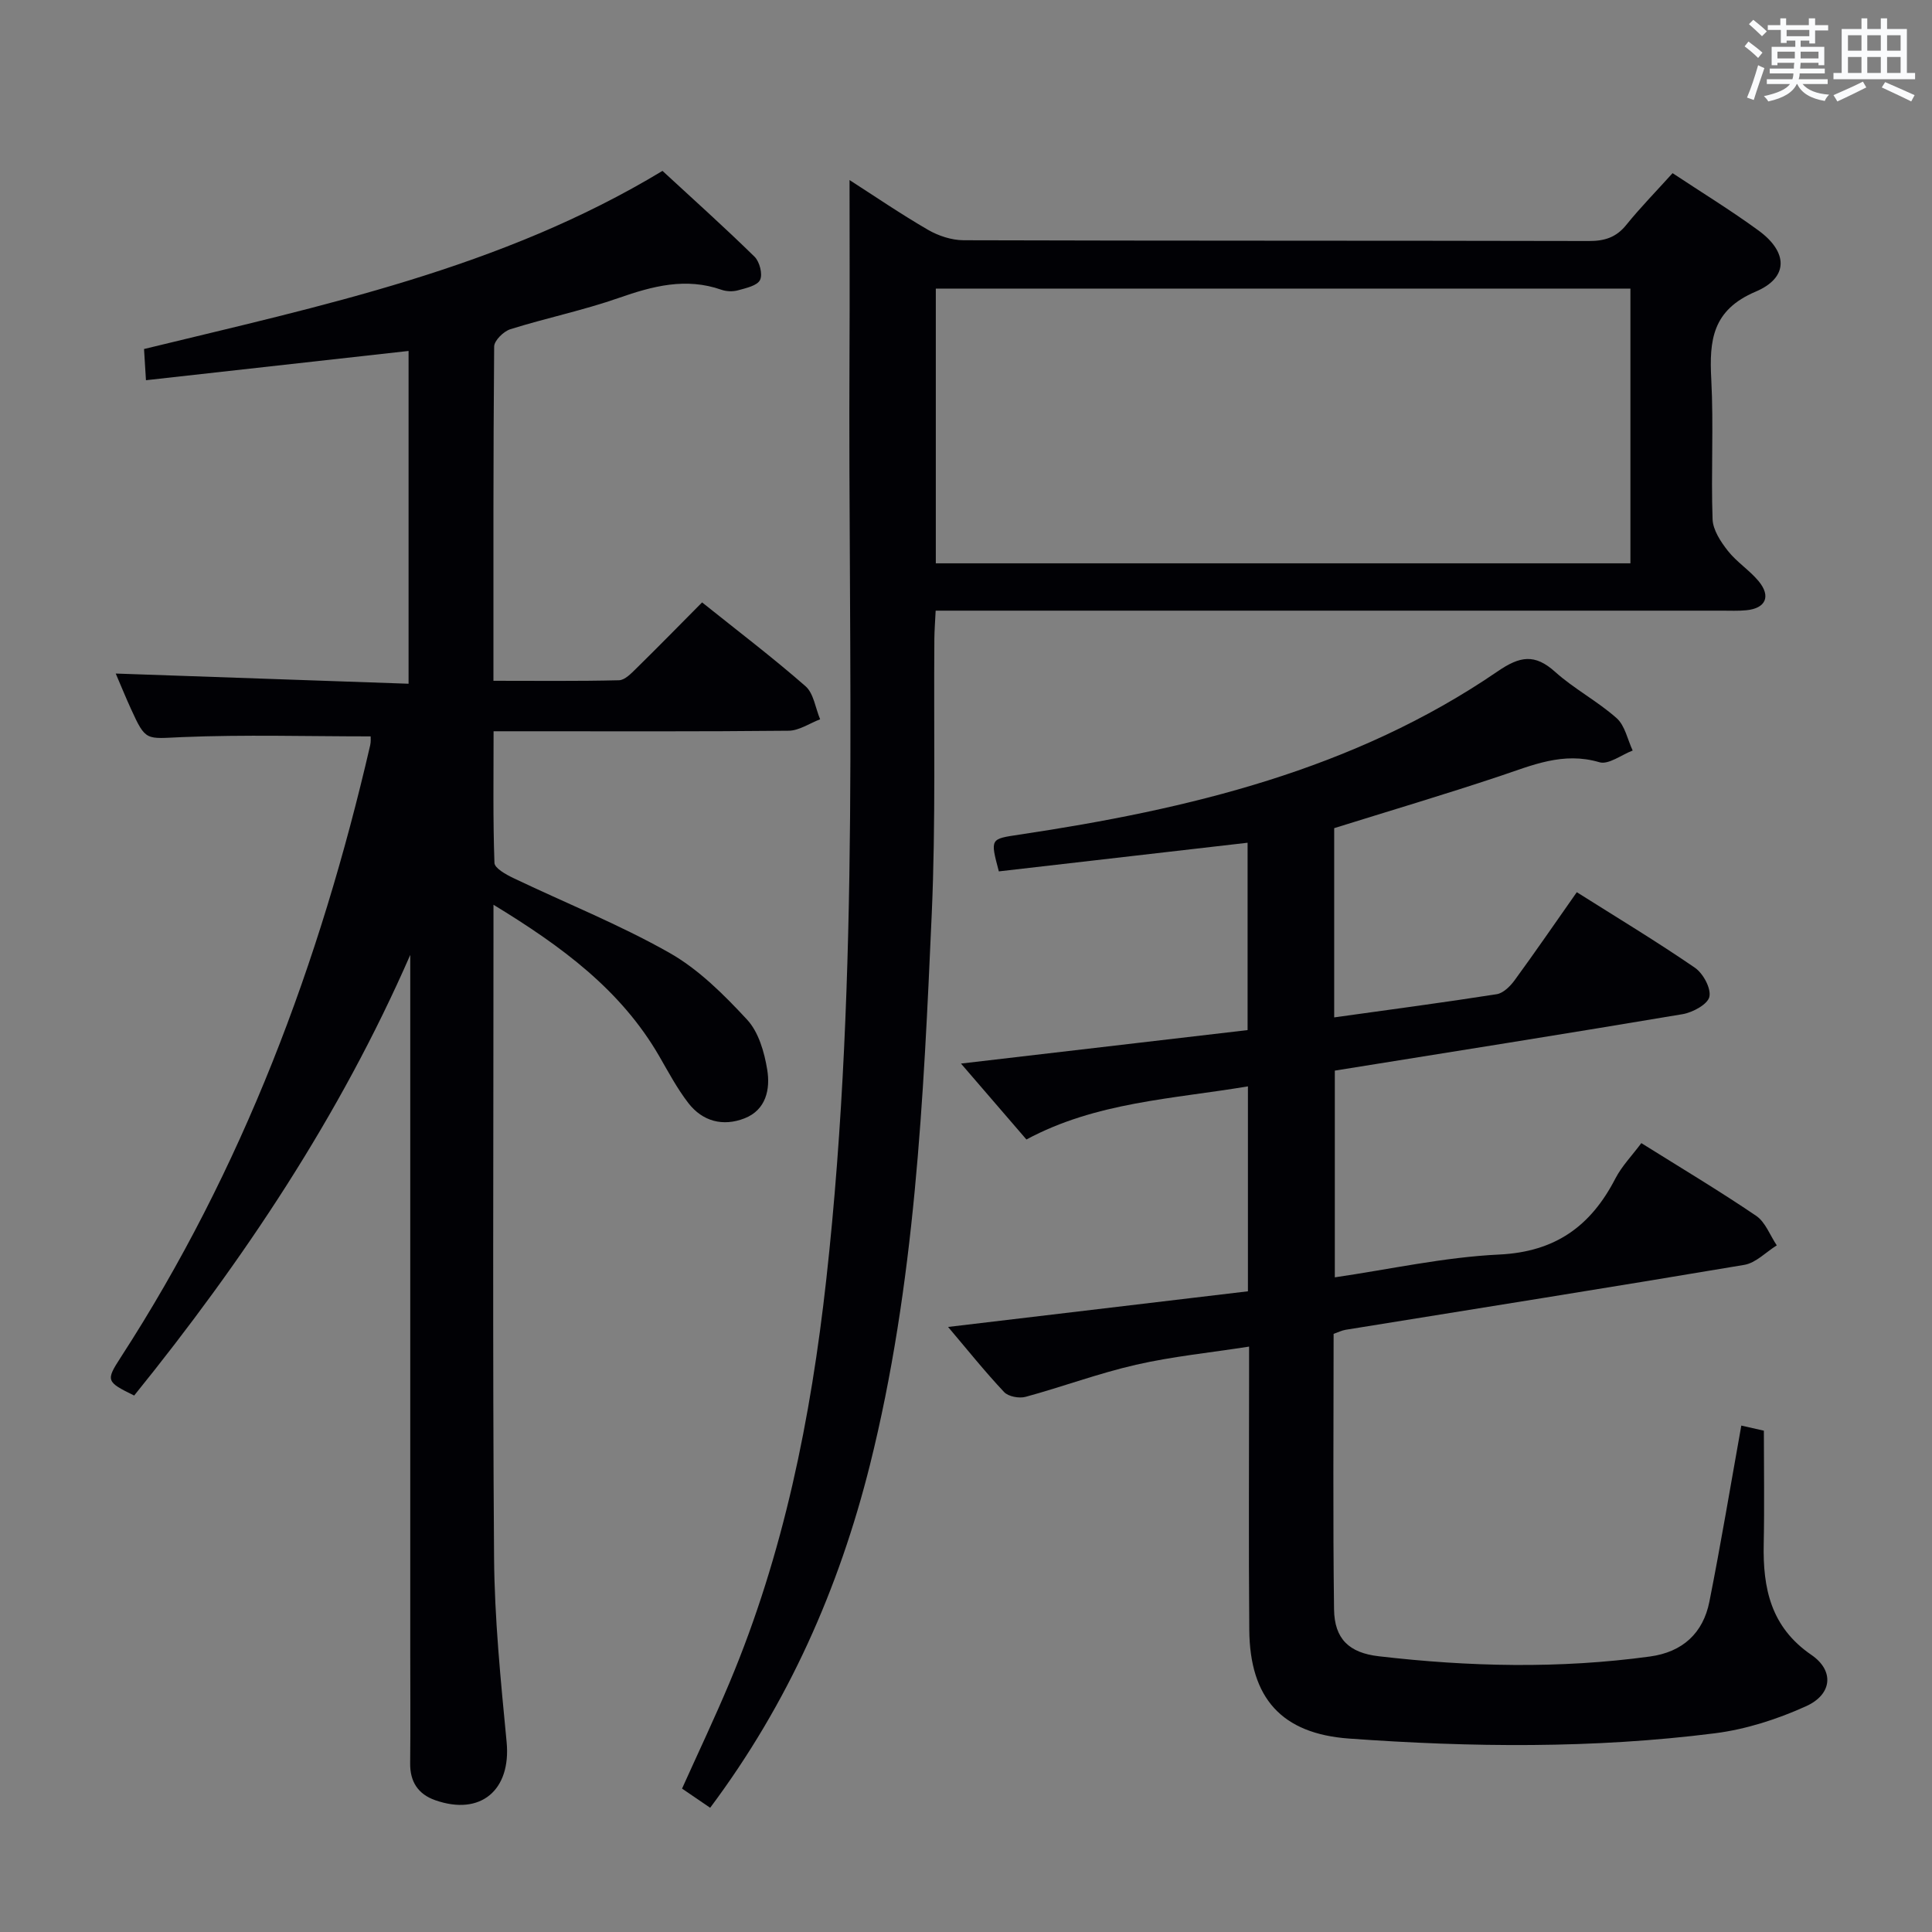 <svg enable-background="new 0 0 400 400" viewBox="0 0 400 400" xmlns="http://www.w3.org/2000/svg"><rect x="0" y="0" width="400" height="400" fill="#808080" stroke="none"/><g fill="#010105"><path d="m102.17 187.32v6.07c0 42.99-.2 85.99.12 128.98.09 12.77 1.38 25.56 2.6 38.29.95 9.94-5.35 15.37-14.79 12.05-3.53-1.24-5.23-3.82-5.18-7.65.08-7.5.02-15 .02-22.5 0-46.49 0-92.99 0-139.48 0-1.79 0-3.59 0-5.38-14.57 33.35-34.48 63.17-57.16 91.23-5.77-2.82-5.91-3.08-2.81-7.86 25.27-38.98 41.27-81.73 51.67-126.76.18-.77.09-1.6.1-1.85-13.15 0-26.1-.39-39.01.15-7.52.31-7.51.99-10.64-5.89-1.09-2.39-2.08-4.83-3.13-7.27 20.29.71 40.28 1.4 60.63 2.11 0-23.61 0-46.32 0-68.9-18.18 2.03-36.1 4.02-54.37 6.06-.16-2.64-.26-4.26-.4-6.46 36.69-8.95 73.85-16.64 107.34-36.88 6.24 5.76 12.78 11.62 19.05 17.76 1.06 1.03 1.73 3.64 1.15 4.82-.58 1.19-2.89 1.68-4.54 2.14-1.07.3-2.41.26-3.46-.11-7.36-2.58-14.2-.77-21.24 1.69-7.34 2.57-15.02 4.15-22.45 6.48-1.41.44-3.35 2.35-3.36 3.59-.2 22.81-.15 45.62-.15 69.2 8.85 0 17.43.1 26-.11 1.21-.03 2.53-1.42 3.55-2.42 4.51-4.43 8.94-8.95 13.65-13.7 7.29 5.84 14.56 11.36 21.41 17.35 1.7 1.49 2.05 4.53 3.03 6.85-2.18.83-4.35 2.35-6.53 2.37-18.16.19-36.33.11-54.49.11-1.97 0-3.94 0-6.59 0 0 9.41-.14 18.34.18 27.25.04 1.1 2.37 2.4 3.87 3.12 10.78 5.16 21.95 9.61 32.32 15.48 6.07 3.43 11.32 8.68 16.12 13.86 2.39 2.58 3.58 6.75 4.17 10.39.65 3.98-.23 8.29-4.7 10.04-4.45 1.74-8.69.65-11.64-3.17-2.32-3.01-4.13-6.42-6.04-9.73-7.93-13.69-20.12-22.68-34.3-31.32z"/><path d="m196.29 274.73c20.89-2.48 41.42-4.92 62.08-7.38 0-14.39 0-28.01 0-42.43-15.68 2.63-31.45 3.25-45.86 11-4.46-5.17-8.76-10.16-13.55-15.72 20.28-2.37 39.79-4.65 59.34-6.93 0-13.36 0-25.96 0-38.79-17.41 2-34.49 3.97-51.5 5.93-1.82-6.85-1.77-6.7 4.26-7.61 35.07-5.25 69.21-13.4 99.04-33.82 4.57-3.13 7.65-3.68 11.87.12 3.94 3.54 8.78 6.07 12.74 9.59 1.73 1.54 2.25 4.43 3.32 6.7-2.32.88-5.01 2.99-6.9 2.42-7.51-2.22-13.92.64-20.68 2.9-11.3 3.77-22.72 7.16-34.22 10.75v39.18c11.4-1.59 22.54-3.06 33.64-4.8 1.35-.21 2.78-1.62 3.68-2.84 4.31-5.9 8.45-11.93 12.91-18.28 8.3 5.24 16.53 10.2 24.44 15.63 1.71 1.17 3.39 4.27 3.01 6.02-.34 1.56-3.44 3.24-5.53 3.6-23.88 4.02-47.8 7.8-72.02 11.69v42.8c11.43-1.67 22.67-4.18 34.01-4.72 11.64-.55 18.98-5.87 24.07-15.73 1.34-2.59 3.47-4.77 5.38-7.34 8.1 5.07 16.09 9.84 23.77 15.05 1.92 1.3 2.87 4.04 4.27 6.12-2.24 1.39-4.33 3.64-6.74 4.04-27.48 4.63-55.01 8.99-82.53 13.44-.79.13-1.55.52-2.48.84 0 19.05-.16 38.04.09 57.02.08 6.15 3.12 9.02 9.25 9.73 18.71 2.18 37.45 2.61 56.17.05 6.72-.92 10.99-4.81 12.29-11.35 2.39-12.03 4.4-24.13 6.61-36.46 1.34.3 2.75.62 4.67 1.06 0 7.79.13 15.59-.03 23.38-.2 9.22 1.45 17.28 9.87 23.04 4.77 3.27 4.32 8.16-1.07 10.61-5.95 2.7-12.46 4.8-18.93 5.62-25.17 3.19-50.48 2.91-75.74 1.09-13.93-1.01-20.52-8.35-20.64-22.48-.15-17.5-.04-34.99-.04-52.49 0-1.81 0-3.62 0-6.18-8.17 1.27-15.9 2.04-23.42 3.76-7.72 1.76-15.2 4.56-22.85 6.64-1.33.36-3.57-.05-4.45-.99-4-4.25-7.64-8.81-11.6-13.48z"/><path d="m147.03 374.28c-2.18-1.48-3.93-2.68-5.82-3.97 3.35-7.45 6.76-14.62 9.83-21.94 11.22-26.72 16.84-54.74 20.03-83.44 7.07-63.73 4.47-127.68 4.81-191.56.06-11.94.01-23.88.01-36.09 5.14 3.3 10.57 7.01 16.24 10.3 2.16 1.25 4.89 2.15 7.37 2.16 43.15.13 86.3.06 129.44.16 3.25.01 5.66-.73 7.75-3.32 2.92-3.61 6.18-6.94 9.6-10.73 6.02 3.99 12.08 7.7 17.8 11.88 6.1 4.46 6.28 9.73-.6 12.65-8.97 3.81-9.62 10.05-9.19 18.14.51 9.64-.07 19.33.27 28.98.08 2.23 1.68 4.66 3.16 6.54 1.83 2.33 4.48 4 6.38 6.29 2.61 3.16 1.45 5.64-2.59 6.02-1.65.16-3.33.08-4.99.08-52.14 0-104.29 0-156.43 0-1.96 0-3.93 0-6.38 0-.11 2.23-.25 4-.27 5.77-.15 18.99.3 38-.54 56.95-1.7 38.33-3.45 76.72-12.81 114.19-6.41 25.54-16.87 49.28-33.07 70.94zm46.72-314.53v56.88h143.81c0-19.05 0-37.79 0-56.88-47.95 0-95.68 0-143.81 0z"/></g><path d="m361.2 9.6.8-1c.9.7 1.9 1.4 2.9 2.3l-.9 1.1c-1-1-2-1.8-2.8-2.4zm.5 10.6c.9-2.1 1.6-4.3 2.3-6.7.4.2.8.4 1.3.6-.7 2.1-1.5 4.3-2.2 6.6zm.4-15.2.9-.9c1 .8 2 1.6 2.8 2.4l-1 1c-.9-.9-1.8-1.7-2.7-2.5zm12.5-1.2h1.2v1.4h2.7v1.1h-2.7v2.7h-1.2v-.6h-1.8v1.3h4.9v3.8h-1.2v-.5h-3.7c0 .4-.1.9-.1 1.2h5.1v1h-5.2c0 .5-.1.9-.2 1.2h6v1h-5.2c1.1 1.3 2.9 2 5.5 2.2-.4.4-.7.8-.9 1.3-2.9-.5-4.8-1.6-5.7-3.5h-.1c-.8 1.7-2.7 2.9-5.9 3.6-.2-.4-.6-.8-.9-1.1 2.8-.6 4.6-1.4 5.4-2.5h-4.8v-1h5.3c.1-.3.2-.7.2-1.2h-4.9v-1h5c0-.4 0-.8.1-1.2h-3.5v.5h-1.2v-3.8h4.9v-1.3h-1.8v.5h-1.2v-2.7h-2.7v-1h2.6v-1.4h1.2v1.4h4.7v-1.4zm-6.6 8.3h3.6c0-.4 0-.9 0-1.4h-3.6zm1.9-4.6h4.7v-1.3h-4.7zm6.6 3.2h-3.7v1.4h3.7z" fill="#fafbfc"/><path d="m385.3 3.8h1.3v2.2h2.8v-2.2h1.3v2.2h4.1v9.1h1.7v1.3h-16.9v-1.3h1.7v-9.1h4.1v-2.2zm.4 13.1.7 1.2c-1.8.9-3.8 1.9-6 2.9-.2-.4-.5-.8-.8-1.3 2.3-1 4.3-1.9 6.1-2.8zm-3.1-6.4h2.8v-3.2h-2.8zm0 4.6h2.8v-3.3h-2.8zm4-4.6h2.8v-3.2h-2.8zm0 4.6h2.8v-3.3h-2.8zm3.7 1.9c2.1.9 4.1 1.8 6.1 2.7l-.7 1.3c-2.2-1.1-4.2-2-6.1-2.9zm3.2-9.7h-2.8v3.2h2.8zm-2.8 7.8h2.8v-3.3h-2.8z" fill="#fafbfc"/></svg>
